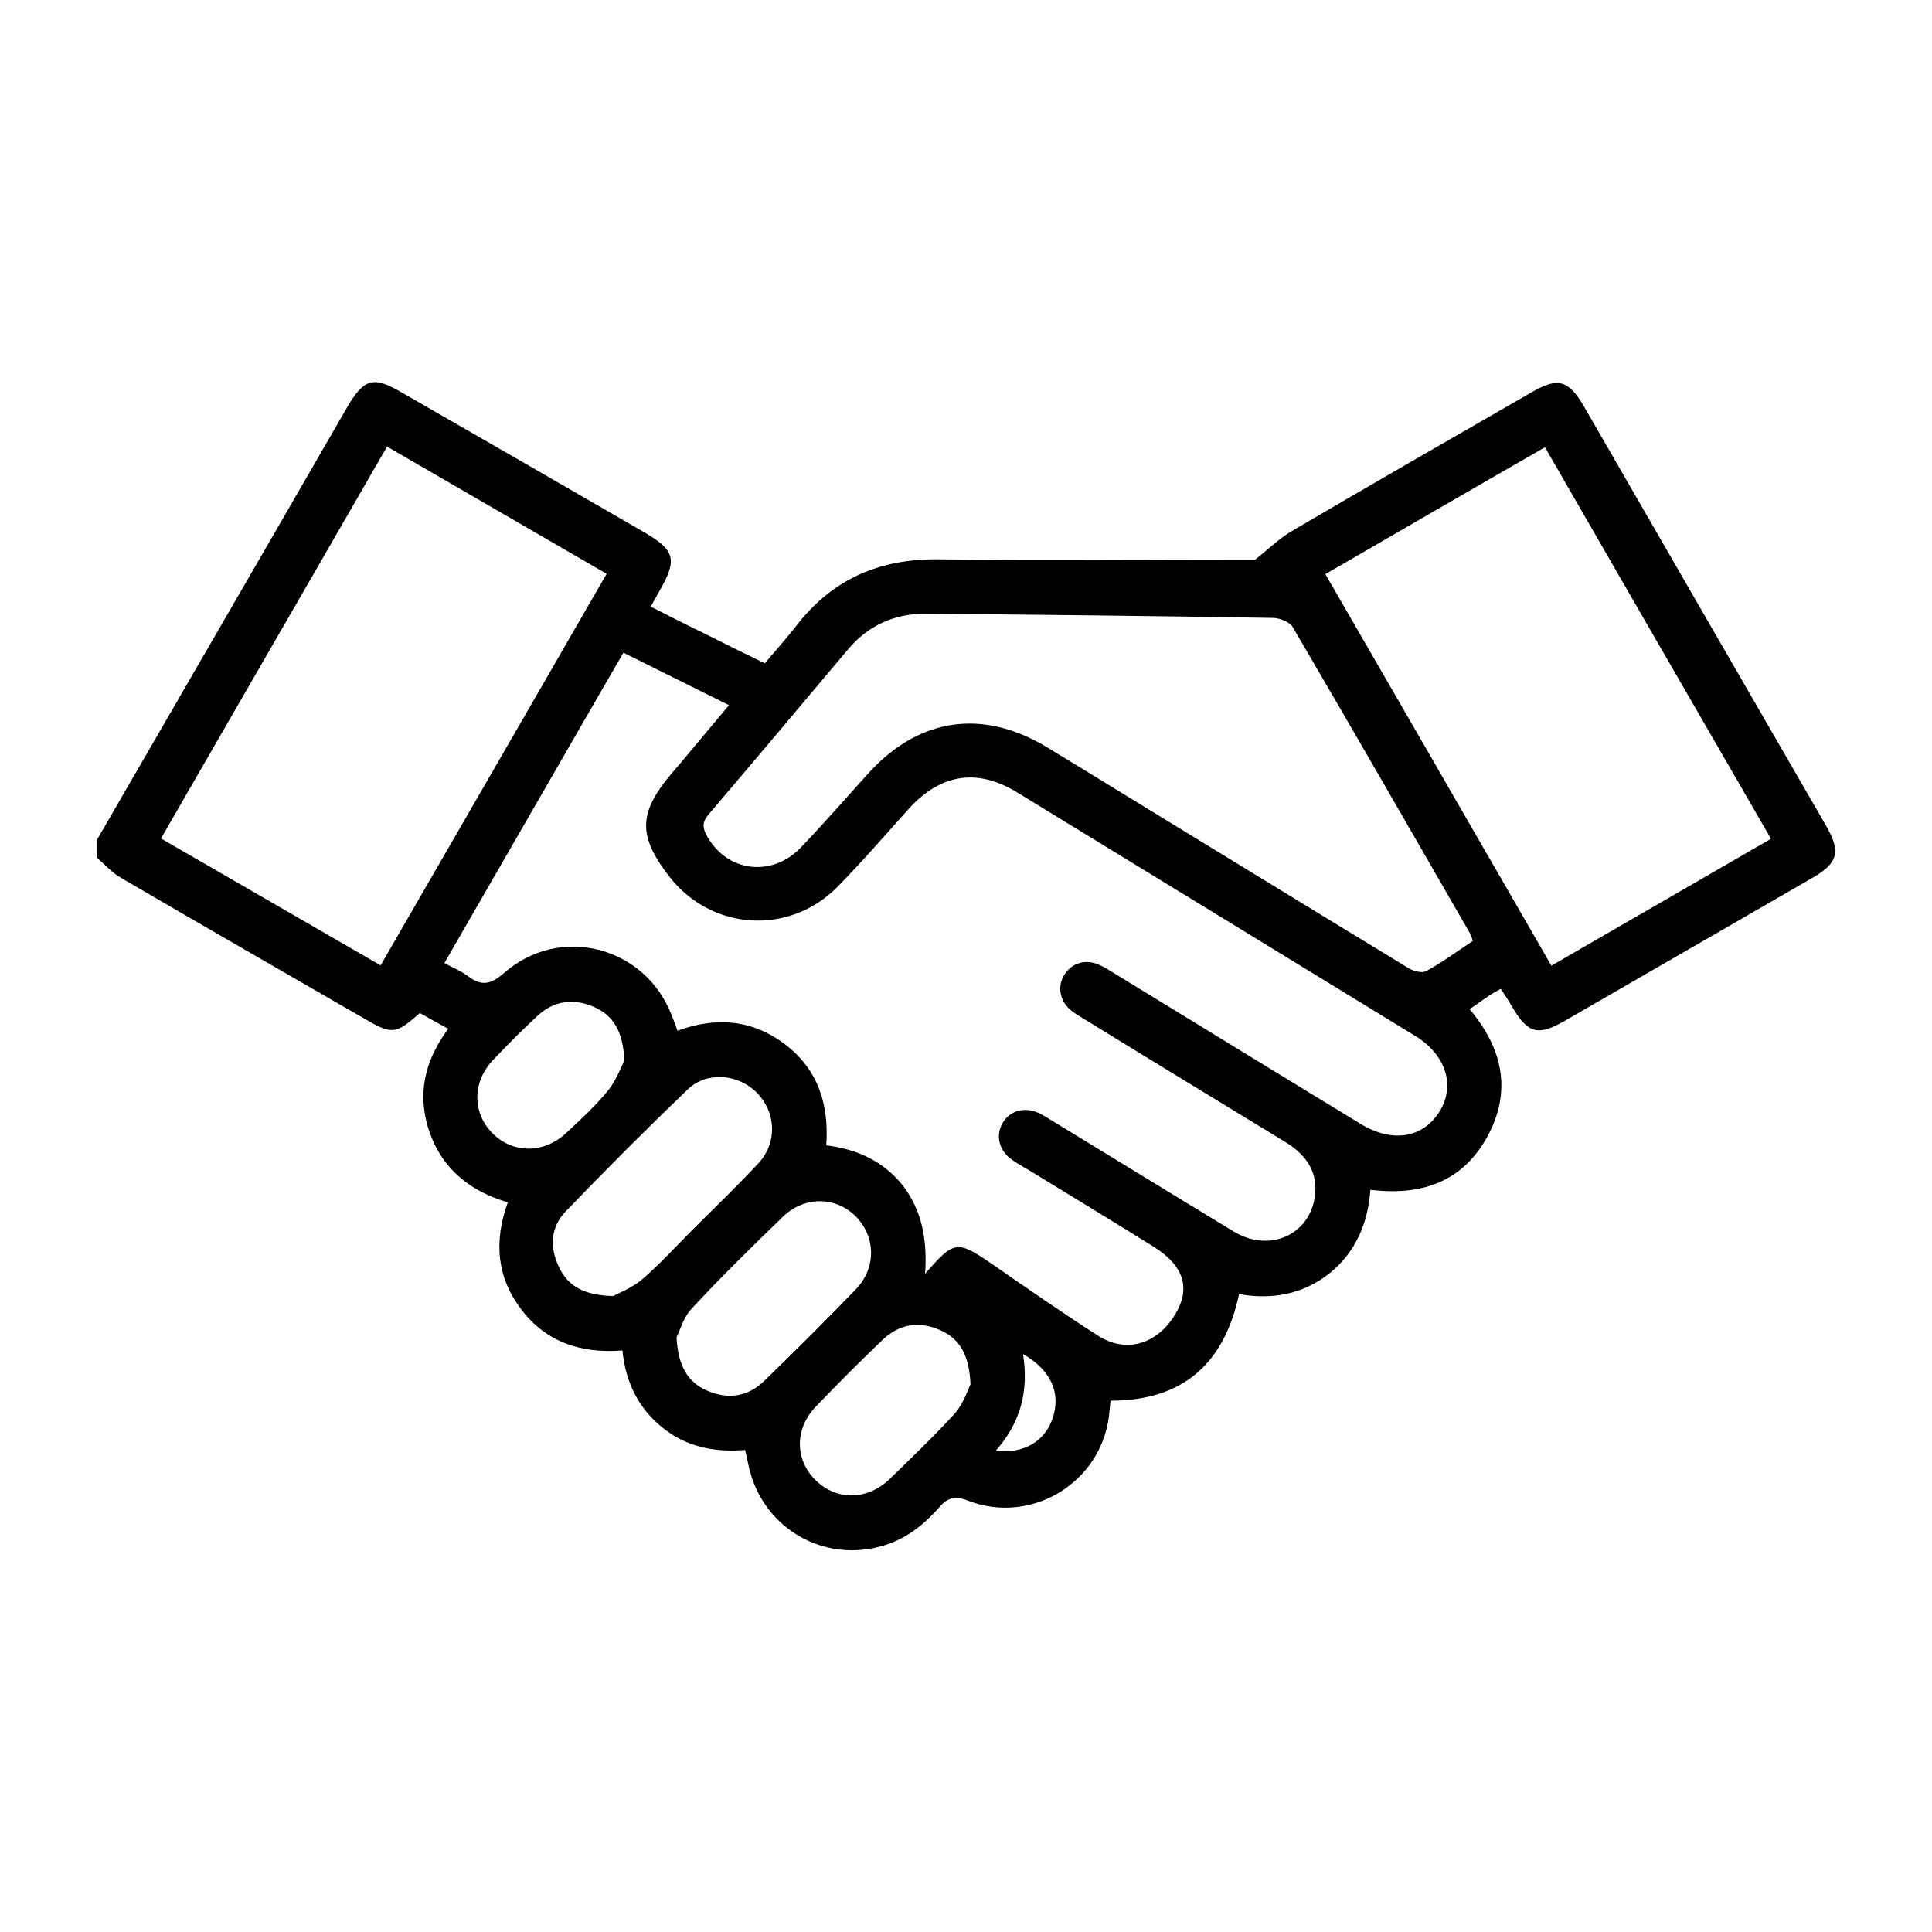 <?xml version="1.0" encoding="utf-8"?>
<!-- Generator: Adobe Illustrator 26.0.1, SVG Export Plug-In . SVG Version: 6.00 Build 0)  -->
<svg version="1.1" id="Layer_1" xmlns="http://www.w3.org/2000/svg" xmlns:xlink="http://www.w3.org/1999/xlink" x="0px" y="0px"
	 viewBox="0 0 60 60" style="enable-background:new 0 0 60 60;" xml:space="preserve">
<g>
	<path d="M3,26.1c2.59-4.48,5.19-8.96,7.78-13.45c0.52-0.89,0.81-0.98,1.68-0.47c2.51,1.44,5.02,2.89,7.53,4.34
		c0.98,0.57,1.06,0.85,0.48,1.85c-0.08,0.14-0.15,0.27-0.26,0.47c0.59,0.3,1.16,0.59,1.74,0.87c0.58,0.29,1.16,0.58,1.8,0.89
		c0.33-0.39,0.68-0.78,1-1.19c1.12-1.44,2.58-2.06,4.4-2.04c3.3,0.04,6.61,0.01,9.83,0.01c0.39-0.31,0.75-0.66,1.16-0.9
		c2.47-1.45,4.95-2.87,7.43-4.3c0.81-0.47,1.14-0.38,1.62,0.44c2.51,4.35,5.02,8.7,7.53,13.04c0.45,0.79,0.36,1.14-0.41,1.59
		c-2.57,1.48-5.14,2.97-7.71,4.45c-0.85,0.49-1.15,0.4-1.65-0.45c-0.1-0.18-0.22-0.35-0.34-0.54c-0.12,0.06-0.21,0.11-0.3,0.17
		c-0.22,0.14-0.43,0.3-0.67,0.46c1.03,1.22,1.32,2.55,0.55,3.96c-0.76,1.39-2.03,1.85-3.63,1.65c-0.08,1.05-0.46,1.95-1.29,2.61
		c-0.82,0.64-1.77,0.81-2.79,0.63c-0.46,2.16-1.74,3.31-3.99,3.31c-0.03,0.23-0.04,0.46-0.08,0.68c-0.38,1.98-2.47,3.16-4.36,2.42
		c-0.41-0.16-0.63-0.08-0.89,0.22c-0.51,0.58-1.1,1.03-1.87,1.22c-1.85,0.47-3.67-0.68-4.05-2.56c-0.03-0.14-0.06-0.27-0.1-0.45
		c-0.94,0.08-1.82-0.09-2.56-0.69c-0.75-0.6-1.15-1.4-1.25-2.4c-1.26,0.1-2.35-0.24-3.13-1.26c-0.77-1-0.87-2.11-0.43-3.34
		c-1.15-0.34-2.02-1.01-2.43-2.18c-0.4-1.16-0.16-2.21,0.58-3.21c-0.31-0.17-0.6-0.33-0.88-0.49c-0.76,0.67-0.86,0.68-1.75,0.16
		c-2.51-1.45-5.02-2.89-7.52-4.35C3.47,27.1,3.25,26.84,3,26.63C3,26.45,3,26.28,3,26.1z M28.73,39.56c0.91-1.05,0.99-1.05,2.1-0.29
		c1.08,0.75,2.16,1.5,3.27,2.21c0.87,0.56,1.83,0.27,2.39-0.65c0.5-0.82,0.28-1.52-0.66-2.11c-1.28-0.8-2.57-1.58-3.86-2.37
		c-0.18-0.11-0.37-0.21-0.54-0.33c-0.41-0.29-0.52-0.76-0.29-1.15c0.23-0.39,0.7-0.51,1.15-0.29c0.14,0.07,0.27,0.16,0.41,0.24
		c1.87,1.14,3.74,2.29,5.62,3.43c1.08,0.65,2.32,0.13,2.51-1.06c0.12-0.77-0.25-1.31-0.89-1.71c-2.08-1.27-4.17-2.54-6.25-3.82
		c-0.13-0.08-0.27-0.16-0.4-0.26c-0.37-0.28-0.47-0.75-0.24-1.12c0.23-0.38,0.67-0.51,1.1-0.31c0.16,0.07,0.31,0.17,0.46,0.26
		c2.55,1.56,5.09,3.12,7.64,4.67c0.98,0.6,1.93,0.45,2.45-0.37c0.51-0.81,0.21-1.77-0.75-2.36c-4.12-2.52-8.24-5.04-12.36-7.56
		c-1.24-0.76-2.37-0.58-3.35,0.49c-0.74,0.82-1.46,1.66-2.24,2.45c-1.5,1.51-3.9,1.35-5.2-0.31c-0.99-1.27-0.98-1.98,0.04-3.2
		c0.1-0.12,0.21-0.24,0.31-0.36c0.49-0.59,0.98-1.17,1.49-1.78c-1.13-0.56-2.19-1.09-3.28-1.63c-1.87,3.23-3.7,6.42-5.56,9.64
		c0.28,0.15,0.53,0.25,0.74,0.41c0.41,0.31,0.7,0.26,1.11-0.1c1.73-1.52,4.38-0.84,5.21,1.31c0.06,0.14,0.11,0.29,0.18,0.48
		c1.2-0.44,2.33-0.35,3.35,0.43c1.02,0.78,1.36,1.87,1.27,3.13c0.98,0.12,1.78,0.5,2.39,1.26C28.64,37.62,28.8,38.51,28.73,39.56z
		 M45.74,29.22c-0.03-0.09-0.05-0.16-0.08-0.22c-1.83-3.18-3.66-6.36-5.51-9.52c-0.09-0.16-0.39-0.28-0.59-0.29
		c-3.6-0.06-7.2-0.1-10.8-0.13c-0.96-0.01-1.78,0.35-2.41,1.09c-1.45,1.72-2.89,3.44-4.35,5.15c-0.2,0.24-0.18,0.41-0.05,0.65
		c0.61,1.13,2.02,1.32,2.93,0.36c0.73-0.76,1.42-1.56,2.13-2.34c1.56-1.69,3.53-1.96,5.51-0.76c0.94,0.57,1.89,1.15,2.83,1.73
		c2.8,1.71,5.6,3.43,8.4,5.13c0.15,0.09,0.42,0.16,0.54,0.09C44.78,29.89,45.25,29.55,45.74,29.22z M12.02,13.87
		C9.66,17.97,7.33,21.99,5,26.04c2.29,1.32,4.53,2.62,6.82,3.94c2.35-4.07,4.68-8.1,7.02-12.16C16.55,16.49,14.31,15.2,12.02,13.87z
		 M48.18,29.99c2.3-1.33,4.55-2.63,6.82-3.94c-2.36-4.08-4.68-8.1-7.02-12.16c-2.3,1.32-4.54,2.62-6.82,3.94
		C43.51,21.9,45.84,25.93,48.18,29.99z M19.05,40.25c0.19-0.11,0.6-0.26,0.92-0.54c0.54-0.47,1.03-1.01,1.54-1.52
		c0.68-0.68,1.38-1.35,2.04-2.06c0.6-0.64,0.55-1.59-0.04-2.19c-0.58-0.59-1.55-0.68-2.15-0.11c-1.29,1.24-2.56,2.51-3.8,3.8
		c-0.47,0.49-0.49,1.12-0.2,1.72C17.64,39.95,18.15,40.23,19.05,40.25z M21.01,41.53c0.05,0.9,0.35,1.41,0.98,1.67
		c0.64,0.27,1.25,0.17,1.75-0.32c0.96-0.93,1.9-1.87,2.83-2.83c0.65-0.67,0.63-1.64,0.01-2.27c-0.63-0.63-1.6-0.64-2.27,0.01
		c-0.96,0.93-1.91,1.86-2.82,2.84C21.22,40.91,21.11,41.34,21.01,41.53z M30.14,42.99c-0.04-0.91-0.33-1.42-0.96-1.69
		c-0.64-0.28-1.25-0.18-1.76,0.3c-0.71,0.68-1.4,1.37-2.08,2.08c-0.66,0.68-0.66,1.63-0.03,2.27c0.64,0.65,1.61,0.66,2.31-0.01
		c0.69-0.67,1.39-1.34,2.04-2.05C29.92,43.59,30.05,43.18,30.14,42.99z M19.39,32.94c-0.04-0.92-0.35-1.42-0.97-1.68
		C17.8,31,17.2,31.08,16.7,31.54c-0.48,0.44-0.93,0.9-1.38,1.37c-0.65,0.68-0.66,1.63-0.04,2.27c0.63,0.65,1.61,0.66,2.31,0
		c0.45-0.42,0.91-0.84,1.29-1.31C19.14,33.55,19.29,33.13,19.39,32.94z M31.77,42.05c0.19,1.17-0.09,2.15-0.85,3.01
		c0.88,0.09,1.52-0.29,1.77-1.01C32.95,43.28,32.66,42.56,31.77,42.05z"/>
</g>
</svg>
